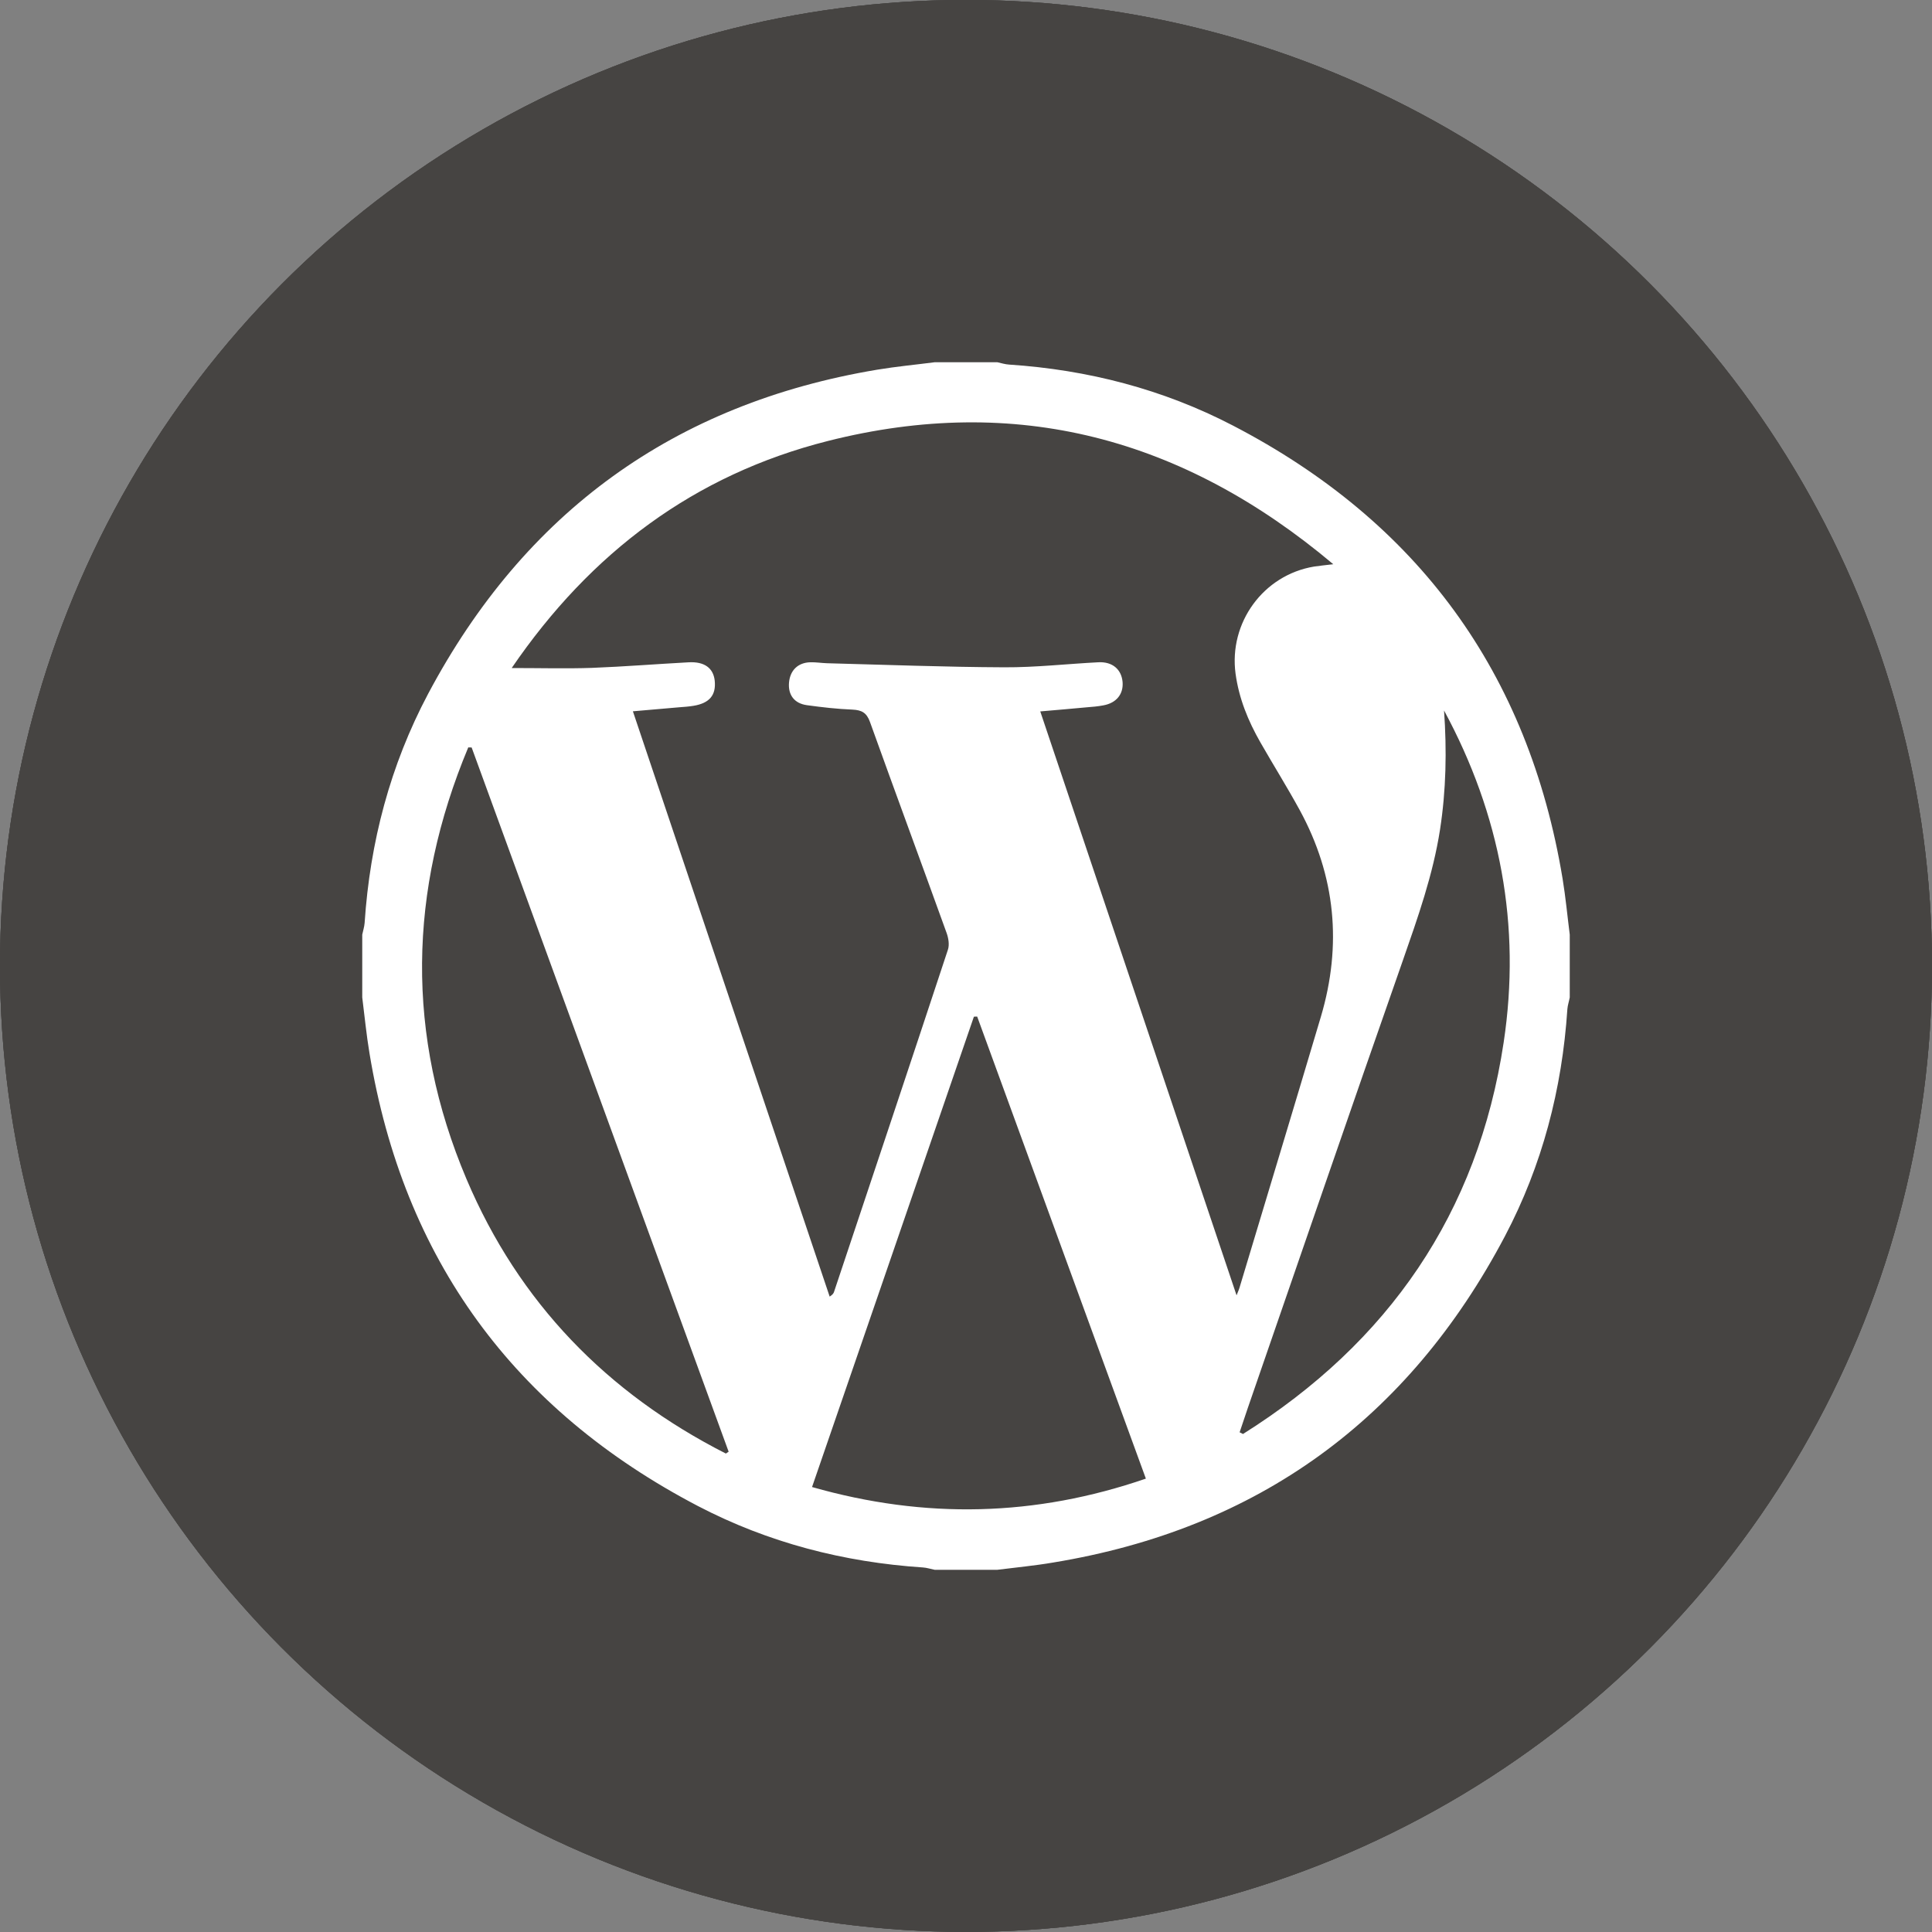 <?xml version="1.0" encoding="iso-8859-1"?>
<!-- Generator: Adobe Illustrator 18.0.0, SVG Export Plug-In . SVG Version: 6.00 Build 0)  -->
<!DOCTYPE svg PUBLIC "-//W3C//DTD SVG 1.1//EN" "http://www.w3.org/Graphics/SVG/1.1/DTD/svg11.dtd">
<svg version="1.1" xmlns="http://www.w3.org/2000/svg" xmlns:xlink="http://www.w3.org/1999/xlink" x="0px" y="0px"
	 viewBox="0 0 48 48" style="enable-background:new 0 0 48 48;" xml:space="preserve">
<rect x="0" y="0" width="48" height="48" fill="#808080" stroke="none"/>
<g id="Layer_539">
	<g>
		<circle style="fill:#464442;" cx="24" cy="23.998" r="24"/>
		<g>
			<path style="fill:#FFFFFF;" d="M30.63,10.572c-1.736-0.902-3.604-1.385-5.559-1.514C24.974,9.052,24.876,9.022,24.78,9
				c-0.519,0-1.039,0-1.559,0c-0.473,0.061-0.951,0.106-1.422,0.184c-5.049,0.842-8.766,3.545-11.162,8.053
				c-0.941,1.774-1.445,3.687-1.578,5.693c-0.008,0.099-0.039,0.195-0.059,0.29c0,0.52,0,1.039,0,1.561
				c0.059,0.463,0.103,0.929,0.18,1.388c0.844,5.111,3.584,8.856,8.162,11.249c1.744,0.909,3.621,1.395,5.588,1.525
				c0.098,0.006,0.193,0.039,0.291,0.058c0.519,0,1.039,0,1.559,0c0.463-0.059,0.93-0.102,1.389-0.181
				c5.086-0.837,8.822-3.559,11.221-8.108c0.926-1.759,1.42-3.654,1.551-5.642c0.008-0.097,0.041-0.193,0.059-0.289
				c0-0.521,0-1.041,0-1.561c-0.059-0.462-0.102-0.929-0.178-1.389C37.974,16.708,35.226,12.959,30.63,10.572z M18.034,36.113
				c-2.955-1.502-5.144-3.753-6.443-6.817c-1.514-3.574-1.447-7.163,0.043-10.727c0.027,0,0.055,0.002,0.084,0.002
				c2.129,5.832,4.258,11.665,6.385,17.496C18.081,36.082,18.058,36.099,18.034,36.113z M20.175,36.945
				c1.348-3.914,2.686-7.799,4.021-11.685c0.027-0.003,0.055-0.003,0.082-0.003c1.391,3.81,2.781,7.616,4.191,11.479
				C25.728,37.679,22.989,37.748,20.175,36.945z M30.722,32.182c-1.637-4.872-3.252-9.668-4.877-14.507
				c0.408-0.035,0.781-0.067,1.154-0.102c0.139-0.011,0.279-0.022,0.416-0.049c0.324-0.059,0.5-0.282,0.475-0.582
				c-0.029-0.313-0.252-0.506-0.602-0.488c-0.779,0.04-1.559,0.129-2.336,0.125c-1.467-0.006-2.936-0.063-4.402-0.101
				c-0.139-0.004-0.279-0.028-0.418-0.024c-0.307,0.008-0.502,0.2-0.529,0.503c-0.027,0.305,0.129,0.52,0.445,0.563
				c0.375,0.052,0.754,0.095,1.131,0.11c0.228,0.011,0.353,0.075,0.436,0.309c0.627,1.746,1.271,3.487,1.9,5.231
				c0.049,0.131,0.078,0.303,0.035,0.427c-0.935,2.833-1.881,5.661-2.826,8.491c-0.012,0.038-0.027,0.071-0.111,0.126
				c-1.625-4.828-3.248-9.659-4.889-14.542c0.422-0.035,0.785-0.067,1.152-0.1c0.119-0.009,0.238-0.017,0.357-0.037
				c0.395-0.066,0.561-0.265,0.524-0.625c-0.035-0.315-0.258-0.478-0.652-0.455c-0.797,0.043-1.596,0.107-2.394,0.138
				c-0.635,0.022-1.271,0.004-1.998,0.004c1.963-2.873,4.541-4.803,7.855-5.641c4.67-1.181,8.822-0.081,12.557,3.062
				c-0.217,0.026-0.346,0.038-0.477,0.058c-1.262,0.21-2.121,1.395-1.951,2.661c0.084,0.617,0.313,1.175,0.617,1.707
				c0.322,0.563,0.666,1.113,0.978,1.684c0.891,1.636,1.053,3.352,0.525,5.132c-0.668,2.247-1.348,4.49-2.023,6.736
				C30.786,32.03,30.769,32.062,30.722,32.182z M37.358,25.899c-0.639,4.249-2.869,7.46-6.476,9.728
				c-0.029-0.015-0.057-0.027-0.084-0.042c0.068-0.205,0.137-0.412,0.207-0.615c1.281-3.705,2.553-7.412,3.85-11.112
				c0.371-1.064,0.748-2.126,0.922-3.246c0.152-0.983,0.17-1.967,0.1-2.96C37.276,20.237,37.796,22.996,37.358,25.899z"/>
		</g>
		<circle style="fill:#464442;" cx="24" cy="23.998" r="24"/>
		<g>
			<path style="fill:#FFFFFF;" d="M30.63,10.572c-1.736-0.902-3.604-1.385-5.559-1.514C24.974,9.052,24.876,9.022,24.78,9
				c-0.519,0-1.039,0-1.559,0c-0.473,0.061-0.951,0.106-1.422,0.184c-5.049,0.842-8.766,3.545-11.162,8.053
				c-0.941,1.774-1.445,3.687-1.578,5.693c-0.008,0.099-0.039,0.195-0.059,0.29c0,0.52,0,1.039,0,1.561
				c0.059,0.463,0.103,0.929,0.18,1.388c0.844,5.111,3.584,8.856,8.162,11.249c1.744,0.909,3.621,1.395,5.588,1.525
				c0.098,0.006,0.193,0.039,0.291,0.058c0.519,0,1.039,0,1.559,0c0.463-0.059,0.93-0.102,1.389-0.181
				c5.086-0.837,8.822-3.559,11.221-8.108c0.926-1.759,1.42-3.654,1.551-5.642c0.008-0.097,0.041-0.193,0.059-0.289
				c0-0.521,0-1.041,0-1.561c-0.059-0.462-0.102-0.929-0.178-1.389C37.974,16.708,35.226,12.959,30.63,10.572z M18.034,36.113
				c-2.955-1.502-5.144-3.753-6.443-6.817c-1.514-3.574-1.447-7.163,0.043-10.727c0.027,0,0.055,0.002,0.084,0.002
				c2.129,5.832,4.258,11.665,6.385,17.496C18.081,36.082,18.058,36.099,18.034,36.113z M20.175,36.945
				c1.348-3.914,2.686-7.799,4.021-11.685c0.027-0.003,0.055-0.003,0.082-0.003c1.391,3.81,2.781,7.616,4.191,11.479
				C25.728,37.679,22.989,37.748,20.175,36.945z M30.722,32.182c-1.637-4.872-3.252-9.668-4.877-14.507
				c0.408-0.035,0.781-0.067,1.154-0.102c0.139-0.011,0.279-0.022,0.416-0.049c0.324-0.059,0.5-0.282,0.475-0.582
				c-0.029-0.313-0.252-0.506-0.602-0.488c-0.779,0.04-1.559,0.129-2.336,0.125c-1.467-0.006-2.936-0.063-4.402-0.101
				c-0.139-0.004-0.279-0.028-0.418-0.024c-0.307,0.008-0.502,0.2-0.529,0.503c-0.027,0.305,0.129,0.52,0.445,0.563
				c0.375,0.052,0.754,0.095,1.131,0.11c0.228,0.011,0.353,0.075,0.436,0.309c0.627,1.746,1.271,3.487,1.9,5.231
				c0.049,0.131,0.078,0.303,0.035,0.427c-0.935,2.833-1.881,5.661-2.826,8.491c-0.012,0.038-0.027,0.071-0.111,0.126
				c-1.625-4.828-3.248-9.659-4.889-14.542c0.422-0.035,0.785-0.067,1.152-0.1c0.119-0.009,0.238-0.017,0.357-0.037
				c0.395-0.066,0.561-0.265,0.524-0.625c-0.035-0.315-0.258-0.478-0.652-0.455c-0.797,0.043-1.596,0.107-2.394,0.138
				c-0.635,0.022-1.271,0.004-1.998,0.004c1.963-2.873,4.541-4.803,7.855-5.641c4.67-1.181,8.822-0.081,12.557,3.062
				c-0.217,0.026-0.346,0.038-0.477,0.058c-1.262,0.21-2.121,1.395-1.951,2.661c0.084,0.617,0.313,1.175,0.617,1.707
				c0.322,0.563,0.666,1.113,0.978,1.684c0.891,1.636,1.053,3.352,0.525,5.132c-0.668,2.247-1.348,4.49-2.023,6.736
				C30.786,32.03,30.769,32.062,30.722,32.182z M37.358,25.899c-0.639,4.249-2.869,7.46-6.476,9.728
				c-0.029-0.015-0.057-0.027-0.084-0.042c0.068-0.205,0.137-0.412,0.207-0.615c1.281-3.705,2.553-7.412,3.85-11.112
				c0.371-1.064,0.748-2.126,0.922-3.246c0.152-0.983,0.17-1.967,0.1-2.96C37.276,20.237,37.796,22.996,37.358,25.899z"/>
		</g>
		<circle style="fill:#464442;" cx="24" cy="23.998" r="24"/>
		<g>
			<path style="fill:#FFFFFF;" d="M30.63,10.572c-1.736-0.902-3.604-1.385-5.559-1.514C24.974,9.052,24.876,9.022,24.78,9
				c-0.519,0-1.039,0-1.559,0c-0.473,0.061-0.951,0.106-1.422,0.184c-5.049,0.842-8.766,3.545-11.162,8.053
				c-0.941,1.774-1.445,3.687-1.578,5.693c-0.008,0.099-0.039,0.195-0.059,0.29c0,0.52,0,1.039,0,1.561
				c0.059,0.463,0.103,0.929,0.18,1.388c0.844,5.111,3.584,8.856,8.162,11.249c1.744,0.909,3.621,1.395,5.588,1.525
				c0.098,0.006,0.193,0.039,0.291,0.058c0.519,0,1.039,0,1.559,0c0.463-0.059,0.93-0.102,1.389-0.181
				c5.086-0.837,8.822-3.559,11.221-8.108c0.926-1.759,1.42-3.654,1.551-5.642c0.008-0.097,0.041-0.193,0.059-0.289
				c0-0.521,0-1.041,0-1.561c-0.059-0.462-0.102-0.929-0.178-1.389C37.974,16.708,35.226,12.959,30.63,10.572z M18.034,36.113
				c-2.955-1.502-5.144-3.753-6.443-6.817c-1.514-3.574-1.447-7.163,0.043-10.727c0.027,0,0.055,0.002,0.084,0.002
				c2.129,5.832,4.258,11.665,6.385,17.496C18.081,36.082,18.058,36.099,18.034,36.113z M20.175,36.945
				c1.348-3.914,2.686-7.799,4.021-11.685c0.027-0.003,0.055-0.003,0.082-0.003c1.391,3.81,2.781,7.616,4.191,11.479
				C25.728,37.679,22.989,37.748,20.175,36.945z M30.722,32.182c-1.637-4.872-3.252-9.668-4.877-14.507
				c0.408-0.035,0.781-0.067,1.154-0.102c0.139-0.011,0.279-0.022,0.416-0.049c0.324-0.059,0.5-0.282,0.475-0.582
				c-0.029-0.313-0.252-0.506-0.602-0.488c-0.779,0.04-1.559,0.129-2.336,0.125c-1.467-0.006-2.936-0.063-4.402-0.101
				c-0.139-0.004-0.279-0.028-0.418-0.024c-0.307,0.008-0.502,0.2-0.529,0.503c-0.027,0.305,0.129,0.52,0.445,0.563
				c0.375,0.052,0.754,0.095,1.131,0.11c0.228,0.011,0.353,0.075,0.436,0.309c0.627,1.746,1.271,3.487,1.9,5.231
				c0.049,0.131,0.078,0.303,0.035,0.427c-0.935,2.833-1.881,5.661-2.826,8.491c-0.012,0.038-0.027,0.071-0.111,0.126
				c-1.625-4.828-3.248-9.659-4.889-14.542c0.422-0.035,0.785-0.067,1.152-0.1c0.119-0.009,0.238-0.017,0.357-0.037
				c0.395-0.066,0.561-0.265,0.524-0.625c-0.035-0.315-0.258-0.478-0.652-0.455c-0.797,0.043-1.596,0.107-2.394,0.138
				c-0.635,0.022-1.271,0.004-1.998,0.004c1.963-2.873,4.541-4.803,7.855-5.641c4.67-1.181,8.822-0.081,12.557,3.062
				c-0.217,0.026-0.346,0.038-0.477,0.058c-1.262,0.21-2.121,1.395-1.951,2.661c0.084,0.617,0.313,1.175,0.617,1.707
				c0.322,0.563,0.666,1.113,0.978,1.684c0.891,1.636,1.053,3.352,0.525,5.132c-0.668,2.247-1.348,4.49-2.023,6.736
				C30.786,32.03,30.769,32.062,30.722,32.182z M37.358,25.899c-0.639,4.249-2.869,7.46-6.476,9.728
				c-0.029-0.015-0.057-0.027-0.084-0.042c0.068-0.205,0.137-0.412,0.207-0.615c1.281-3.705,2.553-7.412,3.85-11.112
				c0.371-1.064,0.748-2.126,0.922-3.246c0.152-0.983,0.17-1.967,0.1-2.96C37.276,20.237,37.796,22.996,37.358,25.899z"/>
		</g>
	</g>
</g>
<g id="Layer_1">
</g>
</svg>
